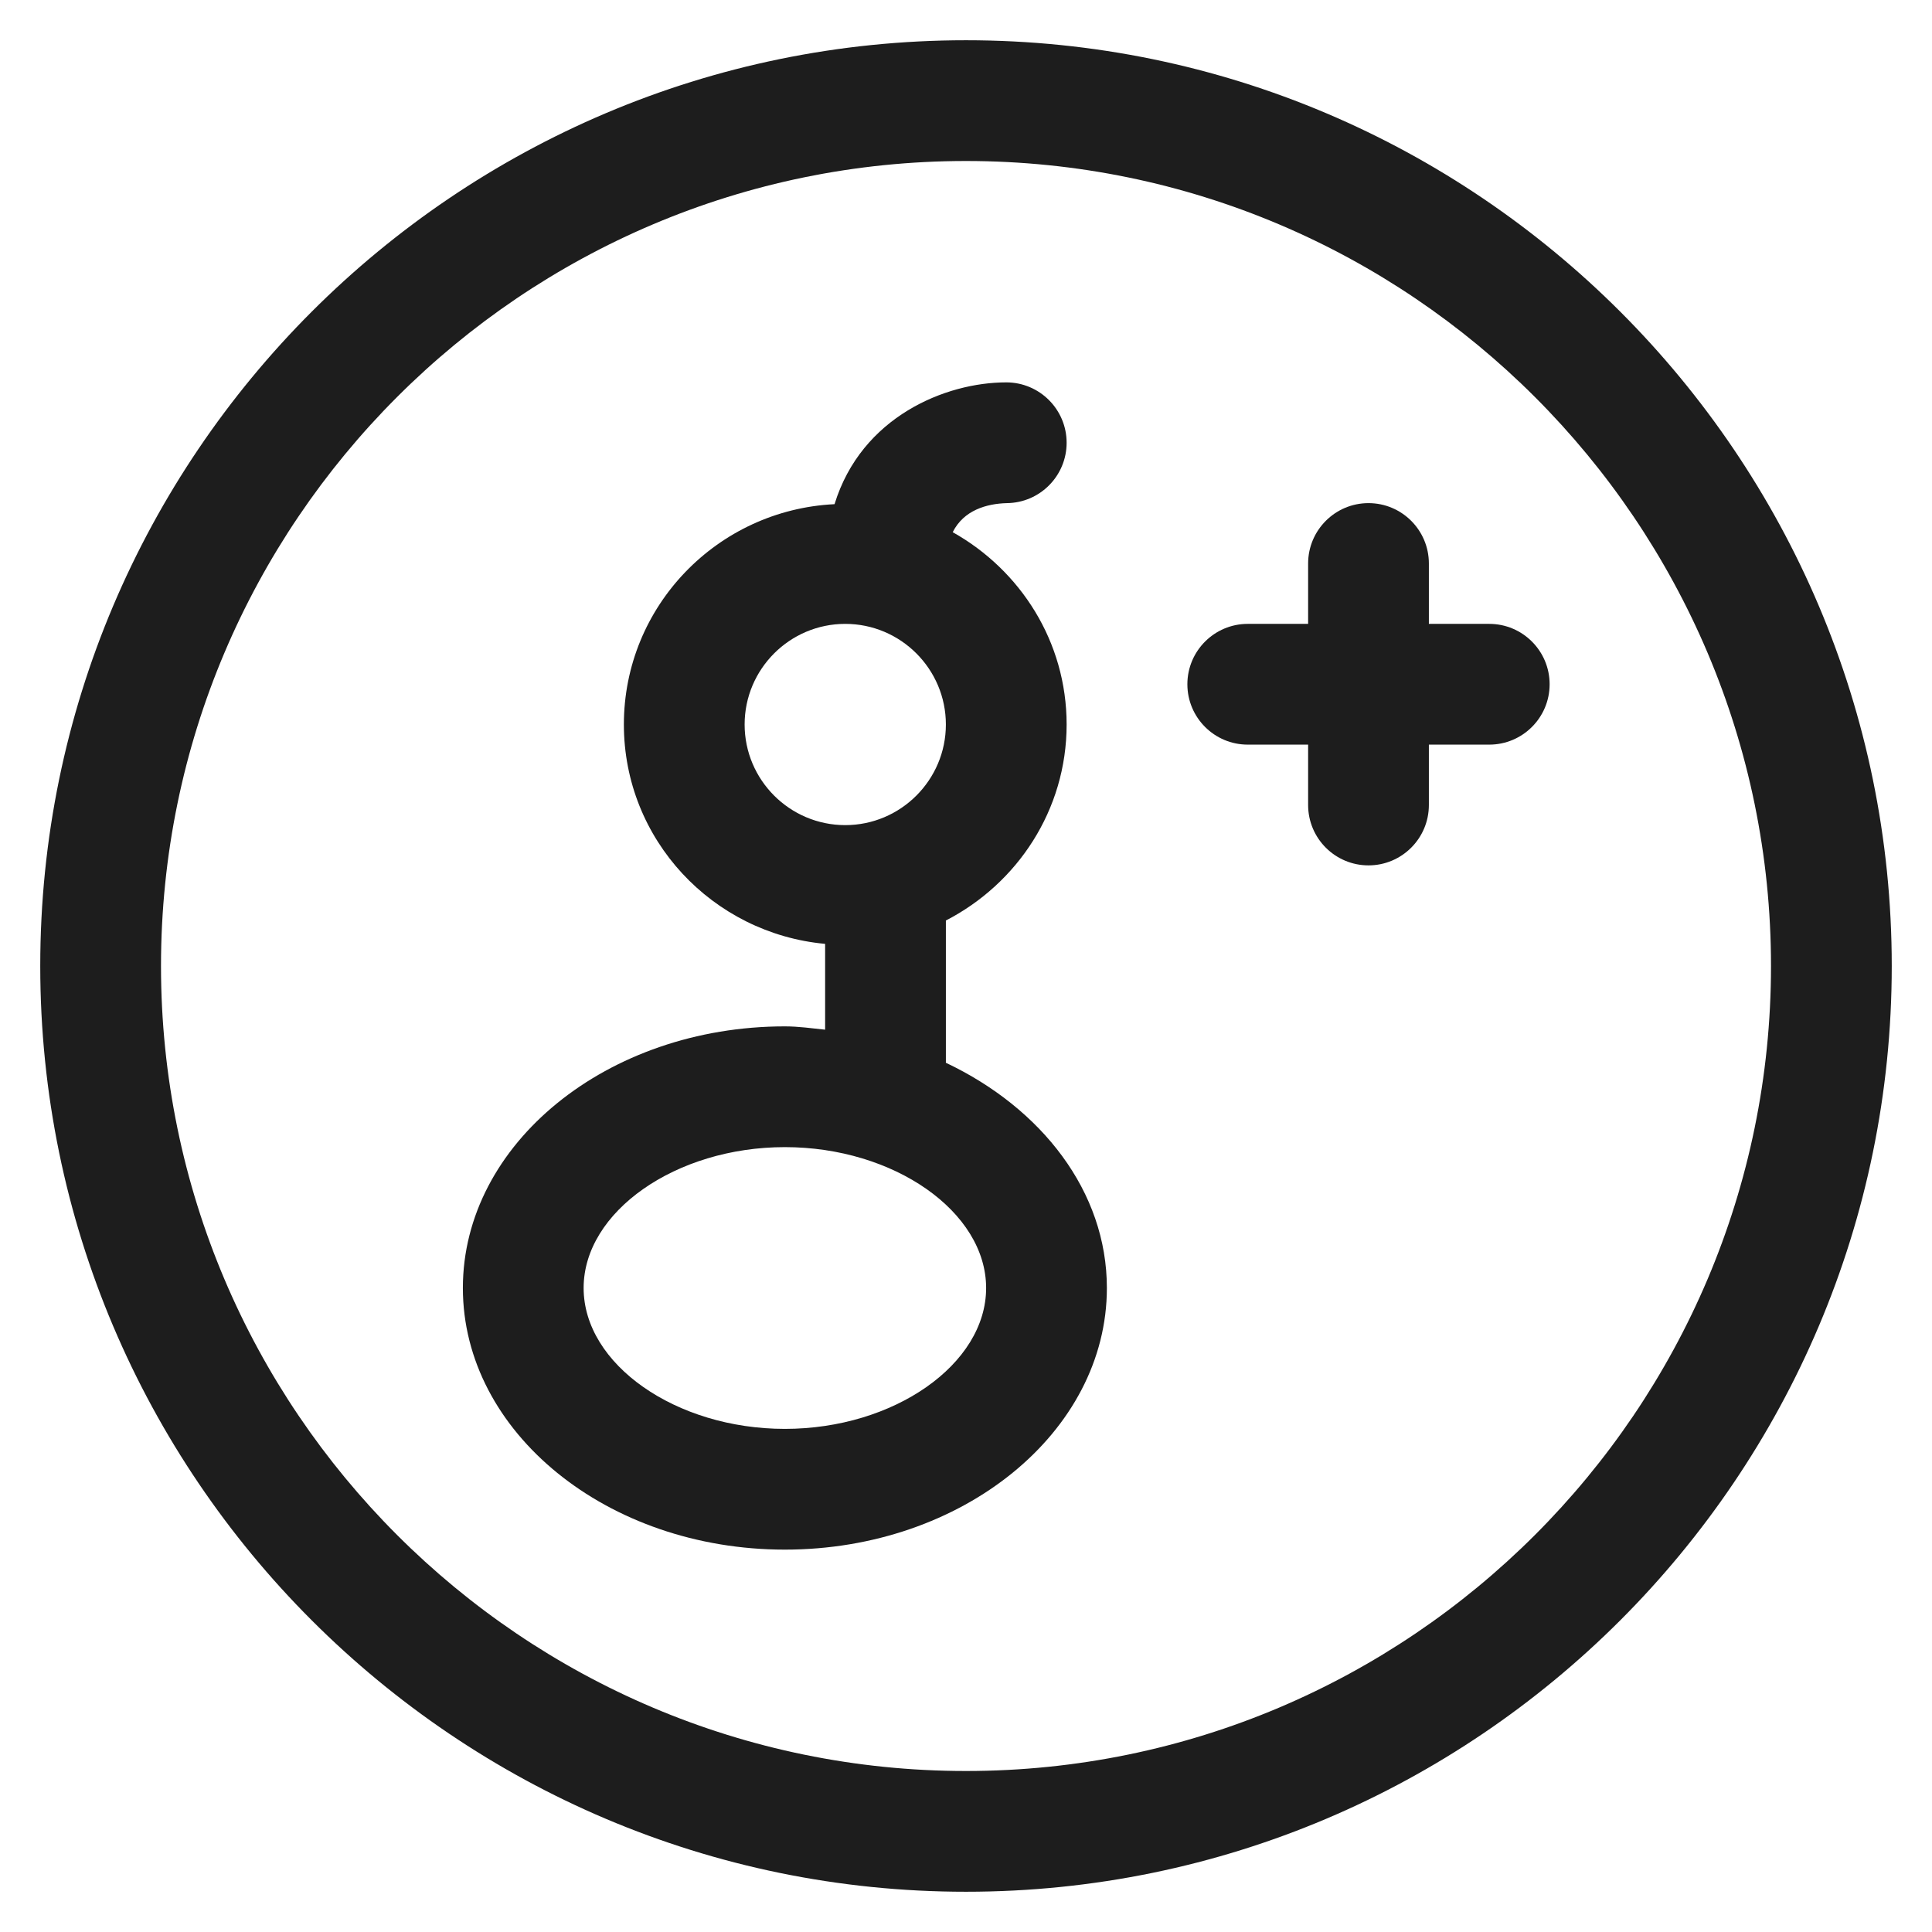 <?xml version="1.0" ?><svg baseProfile="tiny" id="Layer_1" overflow="scroll" version="1.1" viewBox="0 0 24 24" xml:space="preserve" xmlns="http://www.w3.org/2000/svg" xmlns:xlink="http://www.w3.org/1999/xlink"><path d="M12,23.5c6.341,0,11.5-5.159,11.5-11.5S18.341,0.5,12,0.5S0.5,5.659,0.5,12  S5.659,23.5,12,23.5z M12,2c5.514,0,10,4.486,10,10s-4.486,10-10,10S2,17.514,2,12S6.486,2,12,2z" fill="#1D1D1D"/><path d="M9.75,19.25c2.206,0,4-1.458,4-3.25c0-1.198-0.81-2.234-2-2.798v-1.767  C12.636,10.978,13.25,10.064,13.25,9c0-1.03-0.575-1.918-1.415-2.389  c0.137-0.274,0.421-0.354,0.673-0.361C12.918,6.246,13.25,5.912,13.25,5.5  c0-0.414-0.336-0.75-0.75-0.75c-0.752,0-1.798,0.425-2.133,1.513  C8.913,6.334,7.75,7.529,7.75,9c0,1.431,1.102,2.596,2.5,2.725v1.066  C10.084,12.774,9.921,12.75,9.75,12.75c-2.206,0-4,1.458-4,3.25S7.544,19.25,9.75,19.25z M9.25,9  c0-0.689,0.561-1.25,1.25-1.25S11.75,8.311,11.75,9s-0.561,1.25-1.25,1.25S9.25,9.689,9.25,9z M9.75,14.25  c1.355,0,2.5,0.802,2.5,1.75s-1.145,1.75-2.5,1.75s-2.5-0.802-2.5-1.75S8.395,14.25,9.75,14.25z" fill="#1D1D1D"/><path d="M15.5,9.25h0.75V10c0,0.414,0.336,0.75,0.75,0.75s0.75-0.336,0.75-0.75V9.25h0.75  c0.414,0,0.75-0.336,0.75-0.75s-0.336-0.75-0.75-0.75h-0.75V7c0-0.414-0.336-0.75-0.75-0.75  S16.25,6.586,16.25,7v0.75H15.5c-0.414,0-0.75,0.336-0.75,0.75S15.086,9.25,15.5,9.25z" fill="#1D1D1D"/></svg>